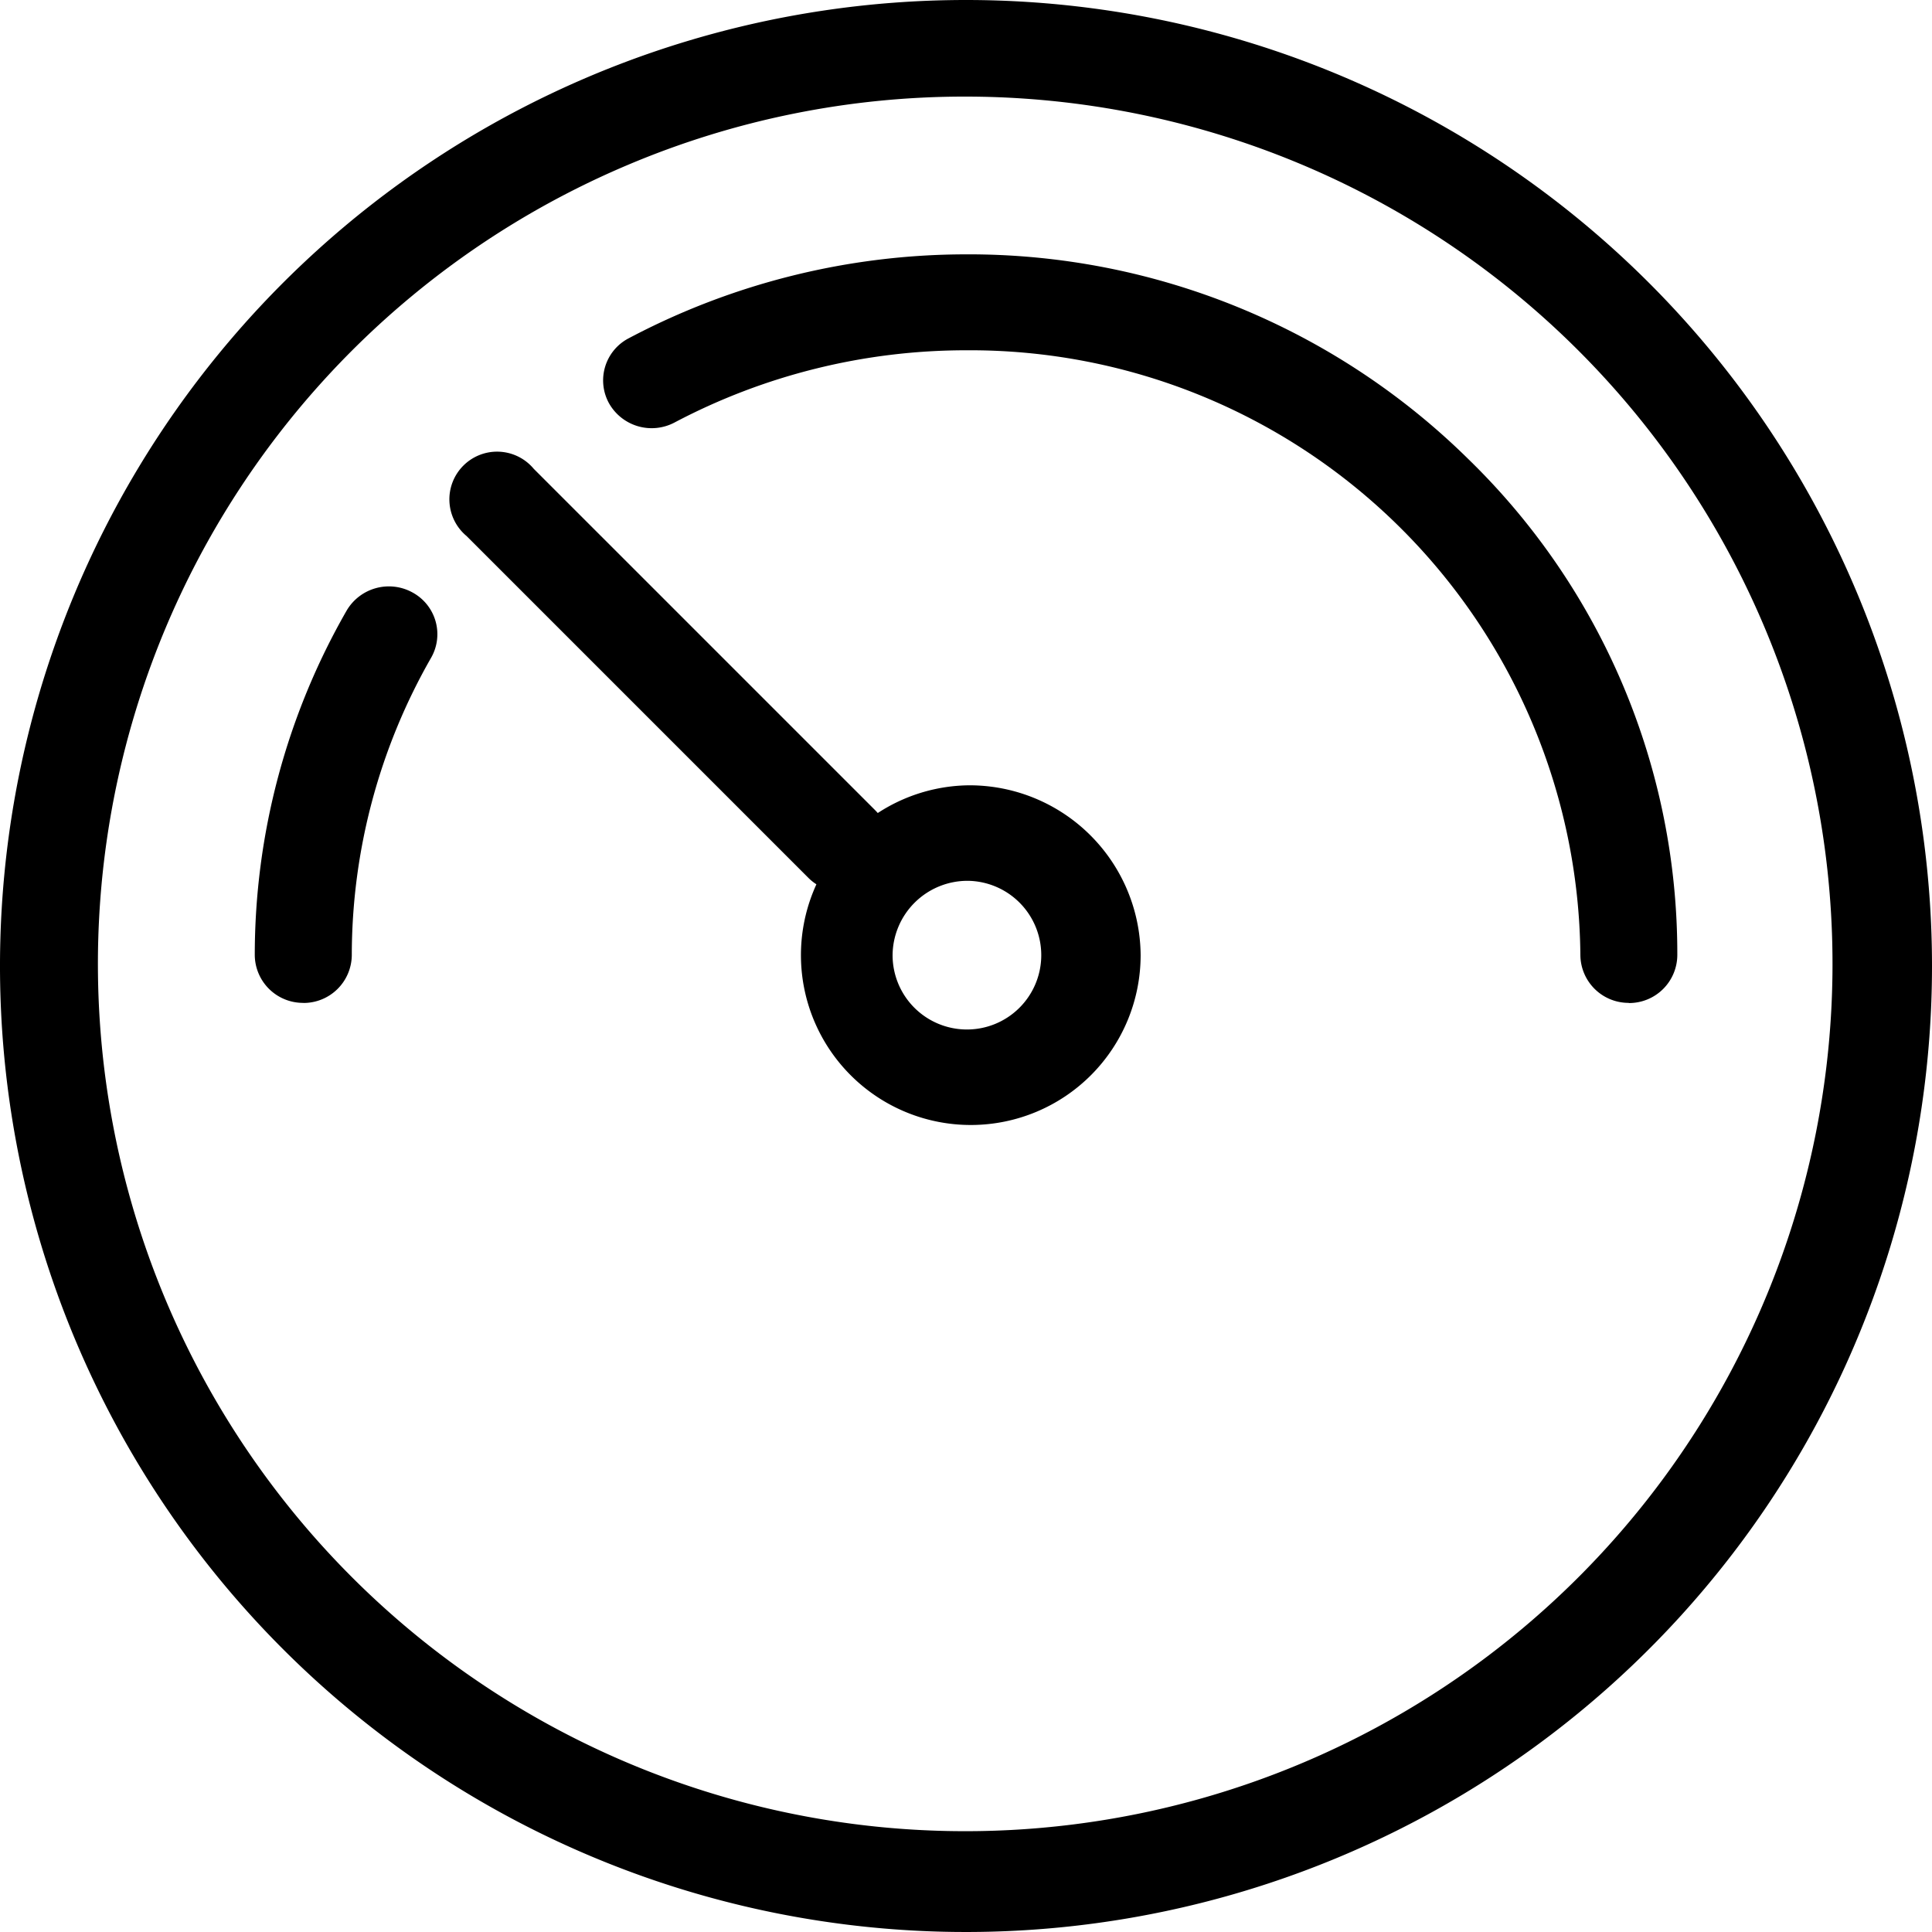 <svg xmlns="http://www.w3.org/2000/svg" width="23" height="23" viewBox="0 0 23 23">
  <g id="临时" transform="translate(-85.333 -84.385)">
    <path id="路径_2895" d="M96.833,85.535a10.325,10.325,0,1,1-4.03.815,10.283,10.283,0,0,1,4.03-.815m0-1.15a11.5,11.5,0,1,0,11.5,11.5,11.5,11.5,0,0,0-11.5-11.5Z" transform="translate(0 0)"/>
    <path id="路径_2896" d="M215.469,207.07a.574.574,0,0,1-.577-.569,7.266,7.266,0,0,0-7.313-7.2,7.431,7.431,0,0,0-3.469.859.583.583,0,0,1-.783-.23.565.565,0,0,1,.234-.771,8.592,8.592,0,0,1,4.018-1,8.47,8.47,0,0,1,5.986,2.444,8.208,8.208,0,0,1,2.481,5.9.574.574,0,0,1-.577.569Zm-15.781,0a.574.574,0,0,1-.577-.569,8.24,8.24,0,0,1,1.093-4.1.583.583,0,0,1,.788-.215.565.565,0,0,1,.218.776,7.133,7.133,0,0,0-.944,3.54.574.574,0,0,1-.577.569Zm7.916-1.453a.885.885,0,1,1-.9.884.892.892,0,0,1,.9-.884m0-1.137a2.022,2.022,0,1,0,2.053,2.022A2.037,2.037,0,0,0,207.6,204.48Z" transform="translate(-110.745 -110.746)"/>
    <path id="路径_2897" d="M289.082,289.65a.564.564,0,0,1-.4-.167l-4.068-4.068a.568.568,0,1,1,.8-.8l4.068,4.068a.569.569,0,0,1-.4.97Z" transform="translate(-193.727 -194.649)"/>
  </g>
</svg>
